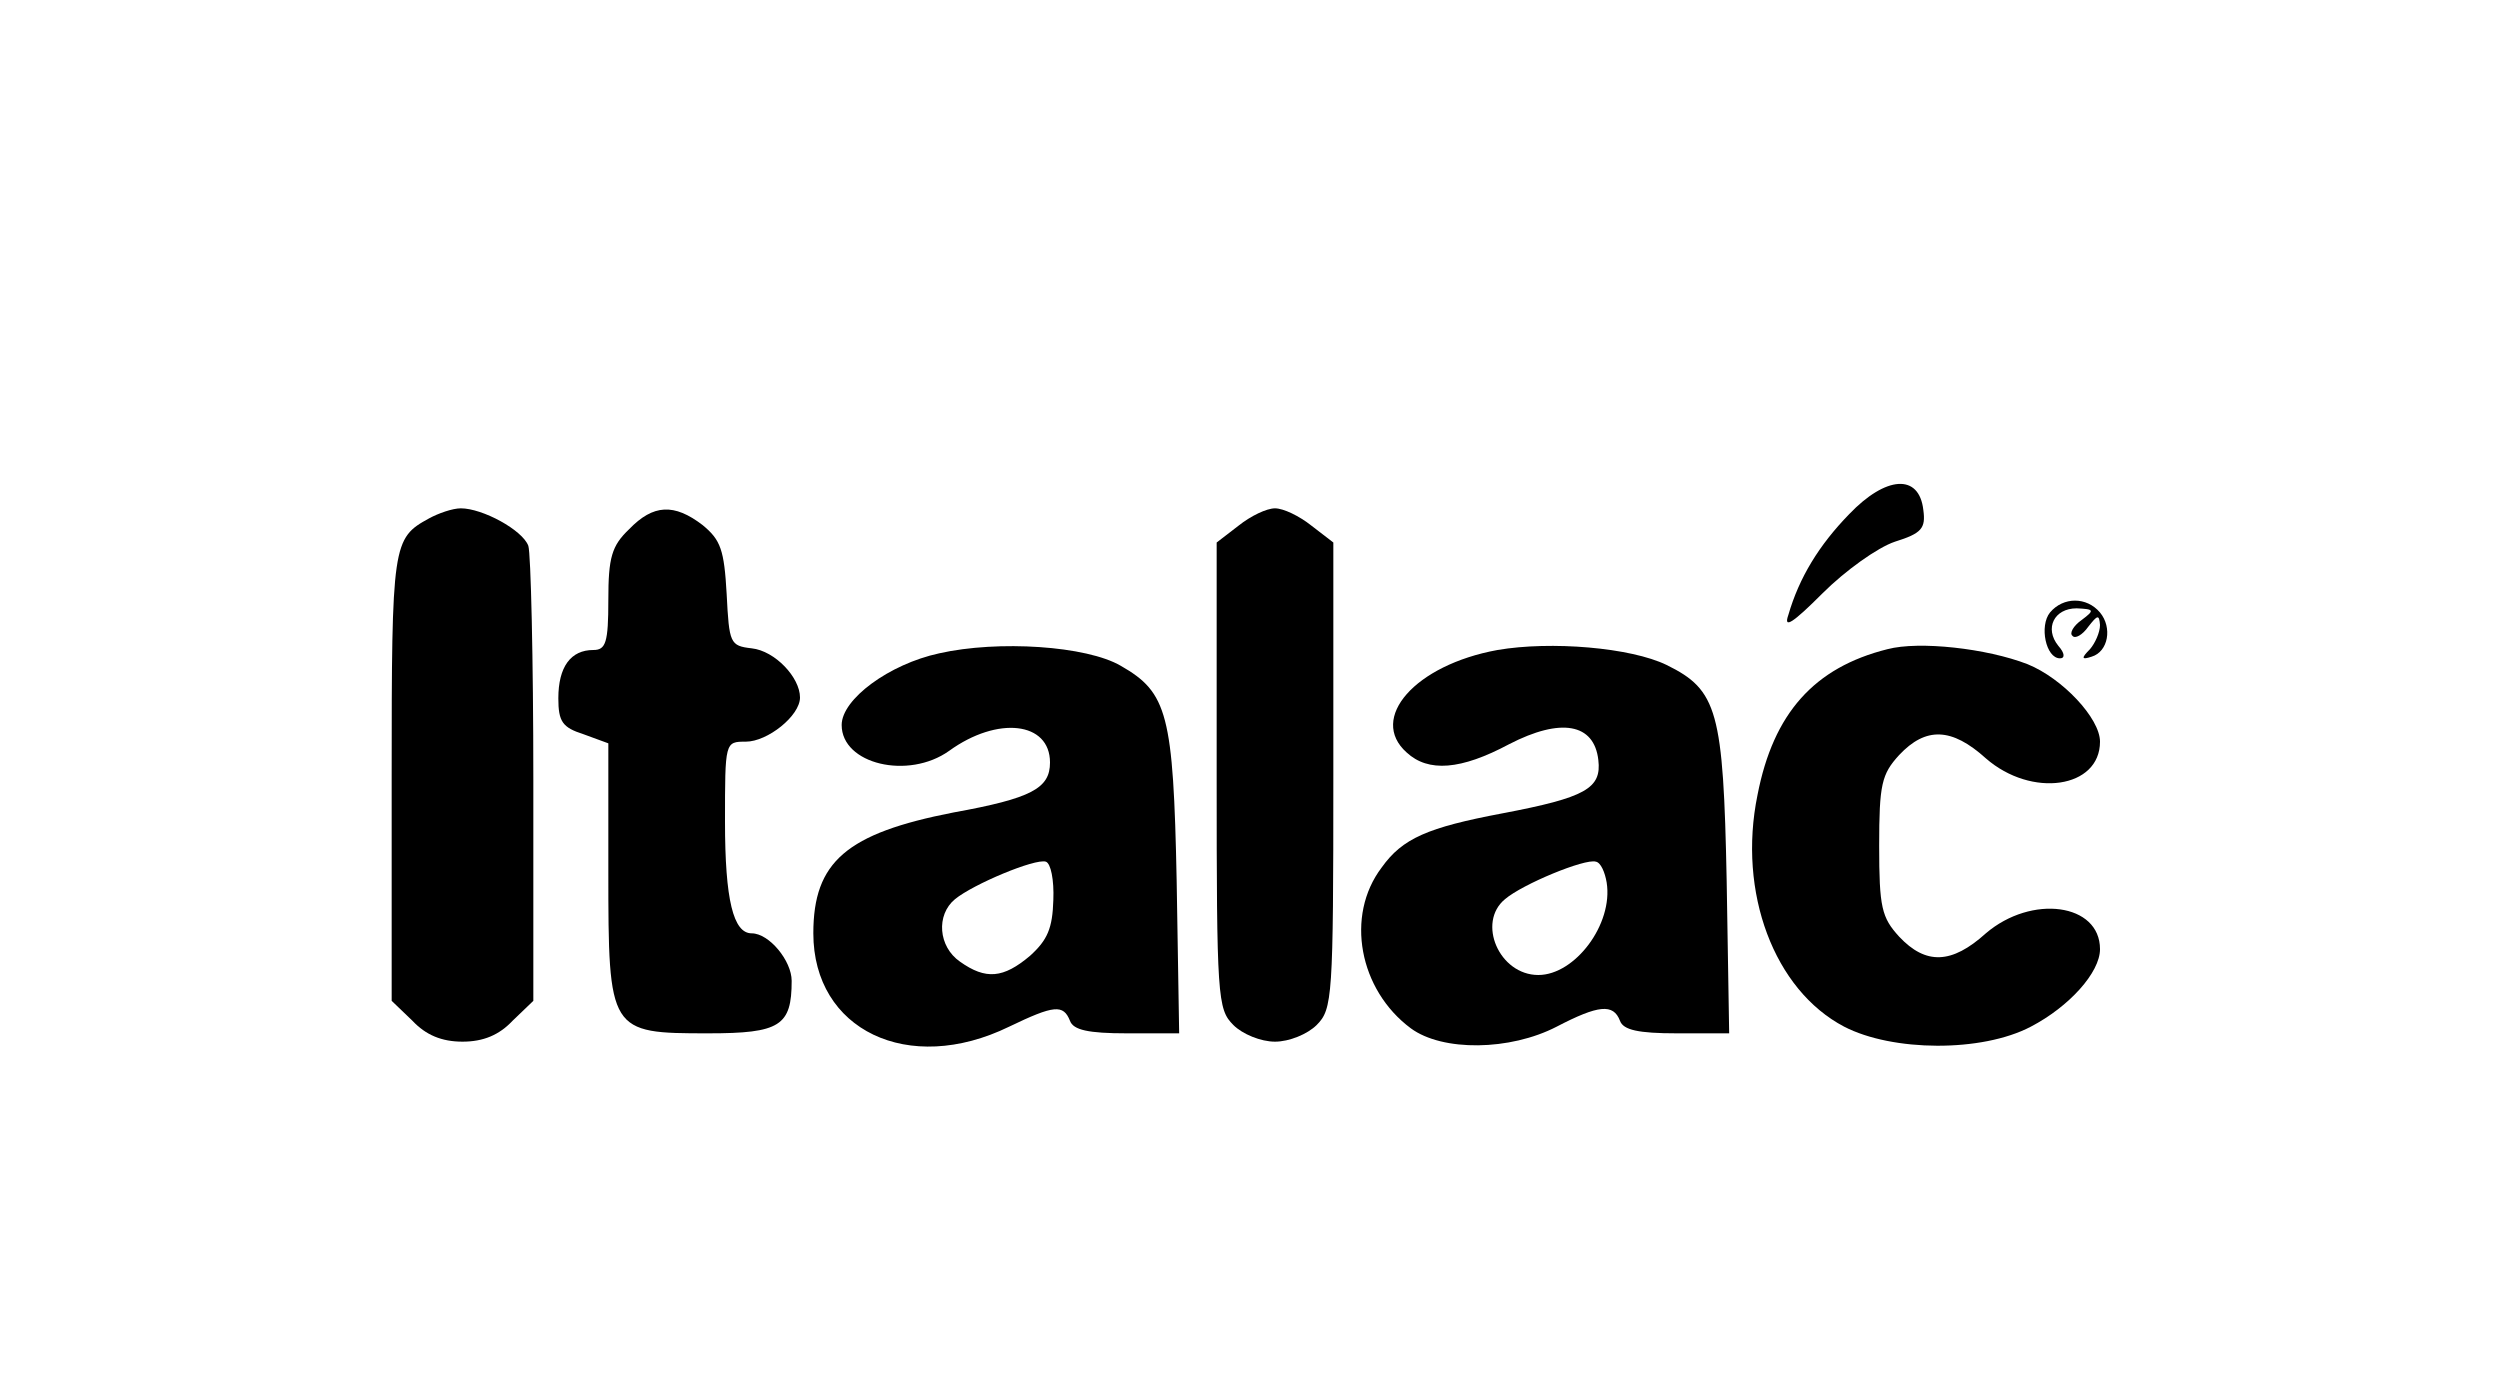 <?xml version="1.0" standalone="no"?>
<!DOCTYPE svg PUBLIC "-//W3C//DTD SVG 20010904//EN"
 "http://www.w3.org/TR/2001/REC-SVG-20010904/DTD/svg10.dtd">
<svg version="1.0" xmlns="http://www.w3.org/2000/svg"
 width="300pt" height="168pt" viewBox="0 0 300 168"
 preserveAspectRatio="xMidYMid meet">

<g transform="translate(0,168) scale(0.1,-0.1)"
fill="#000000" stroke="none">
<path d="M2219 1063 c-36 -37 -60 -76 -73 -121 -6 -17 5 -10 41 26 27 27 66
55 87 62 32 10 37 16 34 38 -5 44 -45 41 -89 -5z"/>
<path d="M515 1058 c-44 -24 -45 -30 -45 -310 l0 -269 25 -24 c16 -17 35 -25
60 -25 25 0 44 8 60 25 l25 24 0 265 c0 145 -3 272 -6 281 -7 19 -55 45 -81
45 -10 0 -27 -6 -38 -12z"/>
<path d="M755 1045 c-21 -20 -25 -34 -25 -85 0 -51 -3 -60 -18 -60 -27 0 -42
-20 -42 -58 0 -28 5 -35 30 -43 l30 -11 0 -154 c0 -193 1 -194 120 -194 86 0
100 9 100 63 0 24 -27 57 -48 57 -22 0 -32 40 -32 134 0 96 0 96 25 96 26 0
65 31 65 53 0 24 -30 56 -58 59 -26 3 -27 6 -30 65 -3 53 -7 65 -29 83 -34 26
-59 25 -88 -5z"/>
<path d="M1486 1049 l-26 -20 0 -280 c0 -266 1 -280 20 -299 11 -11 33 -20 50
-20 17 0 39 9 50 20 19 19 20 33 20 299 l0 280 -26 20 c-15 12 -34 21 -44 21
-10 0 -29 -9 -44 -21z"/>
<path d="M2460 945 c-13 -16 -5 -55 12 -55 6 0 6 6 -2 15 -17 21 -5 45 22 45
21 -1 22 -2 6 -14 -10 -7 -15 -16 -11 -19 3 -4 12 1 19 11 11 14 13 15 14 2 0
-9 -6 -22 -12 -29 -11 -11 -10 -13 2 -9 20 6 25 35 10 53 -16 19 -44 19 -60 0z"/>
<path d="M1127 896 c-60 -13 -117 -55 -117 -86 0 -47 80 -66 129 -31 58 42
121 35 121 -14 0 -31 -22 -43 -116 -60 -128 -25 -168 -59 -168 -145 0 -116
114 -171 235 -112 54 26 65 27 73 7 4 -11 22 -15 68 -15 l63 0 -3 183 c-4 200
-11 226 -67 258 -41 24 -147 31 -218 15z m137 -296 c-1 -34 -7 -48 -28 -67
-32 -27 -53 -29 -84 -7 -26 18 -29 56 -6 75 22 18 96 49 109 45 6 -2 10 -22 9
-46z"/>
<path d="M1797 900 c-99 -18 -155 -82 -109 -123 26 -24 65 -21 123 10 62 32
102 25 107 -19 4 -34 -15 -45 -115 -64 -90 -17 -120 -30 -145 -65 -44 -58 -27
-147 35 -193 38 -28 119 -27 175 2 50 26 68 28 76 7 4 -11 22 -15 68 -15 l63
0 -3 183 c-4 204 -11 229 -72 259 -43 21 -139 29 -203 18z m131 -279 c8 -50
-38 -111 -82 -111 -47 0 -74 63 -40 91 21 18 96 49 109 45 6 -1 11 -13 13 -25z"/>
<path d="M2265 901 c-88 -22 -137 -77 -156 -175 -24 -117 20 -234 104 -278 58
-30 165 -31 224 0 46 24 83 65 83 93 0 55 -82 66 -137 19 -41 -37 -72 -38
-104 -4 -21 23 -24 35 -24 109 0 74 3 86 24 109 32 34 63 33 104 -4 55 -48
137 -36 137 20 0 28 -45 76 -87 93 -49 19 -130 28 -168 18z"/>
</g>
</svg>

